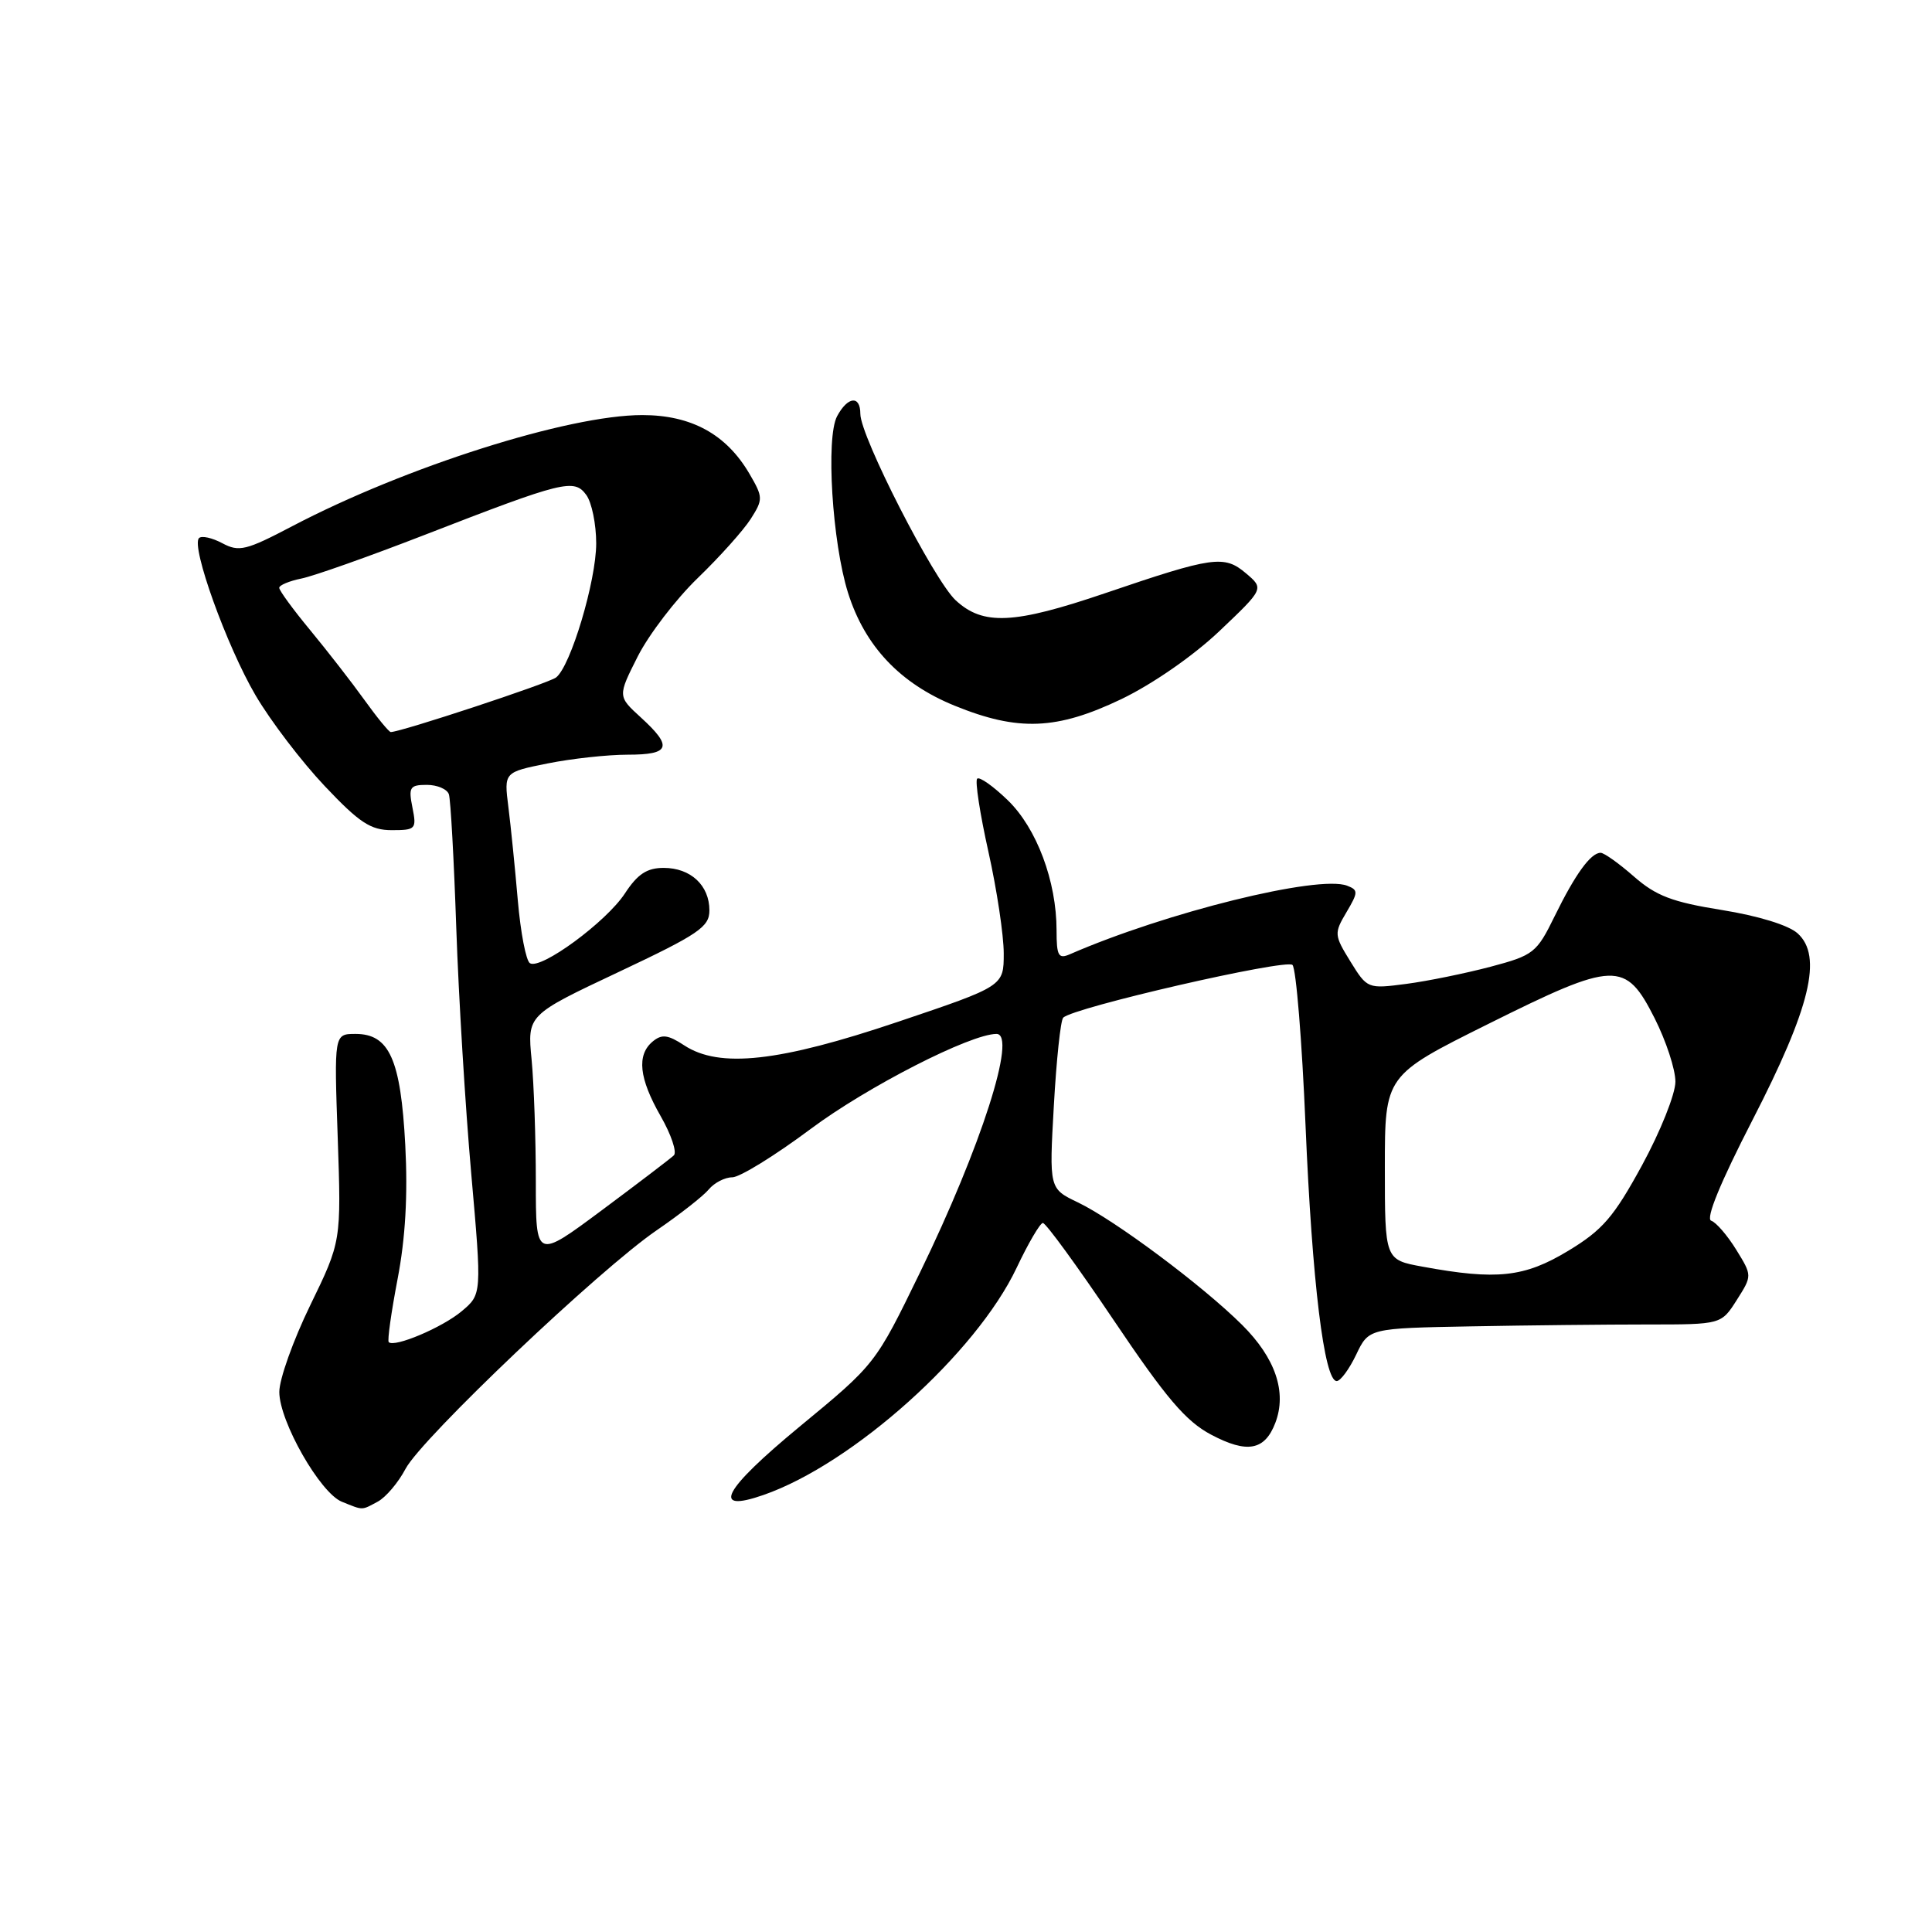 <?xml version="1.0" encoding="UTF-8" standalone="no"?>
<!DOCTYPE svg PUBLIC "-//W3C//DTD SVG 1.1//EN" "http://www.w3.org/Graphics/SVG/1.1/DTD/svg11.dtd" >
<svg xmlns="http://www.w3.org/2000/svg" xmlns:xlink="http://www.w3.org/1999/xlink" version="1.1" viewBox="0 0 256 256">
 <g >
 <path fill="currentColor"
d=" M 50.06 198.97 C 51.12 198.40 52.78 196.45 53.74 194.62 C 55.90 190.55 79.45 168.18 87.04 163.00 C 90.09 160.91 93.18 158.49 93.91 157.61 C 94.65 156.72 96.05 156.00 97.03 156.00 C 98.02 156.00 102.69 153.12 107.42 149.59 C 114.94 143.98 128.60 137.00 132.04 137.00 C 134.80 137.00 129.99 151.99 121.90 168.62 C 116.00 180.75 116.00 180.75 105.96 189.03 C 95.78 197.44 94.14 200.54 101.17 198.09 C 113.03 193.96 129.35 179.31 134.71 167.99 C 136.24 164.75 137.81 162.08 138.18 162.05 C 138.56 162.02 142.78 167.82 147.57 174.93 C 154.52 185.26 157.12 188.32 160.48 190.10 C 165.26 192.63 167.59 192.20 168.99 188.53 C 170.54 184.46 169.00 179.95 164.59 175.56 C 159.33 170.33 147.69 161.65 142.82 159.32 C 139.02 157.50 139.02 157.50 139.64 146.50 C 139.98 140.45 140.53 135.21 140.88 134.85 C 142.15 133.51 170.42 127.02 171.26 127.86 C 171.74 128.34 172.52 137.91 172.99 149.12 C 173.86 169.82 175.46 183.00 177.12 183.00 C 177.62 183.00 178.78 181.42 179.70 179.50 C 181.37 176.00 181.37 176.00 194.94 175.75 C 202.40 175.61 212.90 175.50 218.29 175.50 C 228.07 175.50 228.07 175.50 230.13 172.26 C 232.18 169.03 232.18 169.03 230.05 165.58 C 228.88 163.69 227.39 161.96 226.74 161.75 C 225.98 161.49 227.98 156.64 232.21 148.42 C 239.89 133.50 241.53 126.70 238.20 123.68 C 237.00 122.59 232.99 121.36 228.15 120.58 C 221.58 119.53 219.44 118.71 216.51 116.15 C 214.54 114.42 212.55 113.00 212.09 113.00 C 210.78 113.00 208.73 115.83 206.00 121.40 C 203.62 126.26 203.22 126.58 197.50 128.10 C 194.20 128.97 189.18 130.00 186.35 130.37 C 181.23 131.04 181.17 131.02 178.94 127.41 C 176.78 123.91 176.76 123.67 178.41 120.88 C 179.98 118.23 179.99 117.93 178.50 117.36 C 174.69 115.90 154.50 120.89 141.75 126.45 C 140.25 127.10 140.00 126.65 140.00 123.29 C 140.00 116.77 137.37 109.75 133.54 106.04 C 131.61 104.17 129.78 102.88 129.48 103.18 C 129.18 103.48 129.85 107.84 130.97 112.86 C 132.09 117.87 133.00 123.94 133.00 126.33 C 133.00 130.67 133.00 130.67 119.00 135.39 C 103.24 140.71 95.34 141.58 90.67 138.52 C 88.51 137.10 87.70 137.00 86.49 138.00 C 84.34 139.79 84.67 142.88 87.55 147.91 C 88.94 150.34 89.72 152.67 89.29 153.09 C 88.85 153.51 84.56 156.78 79.75 160.36 C 71.00 166.87 71.00 166.87 71.00 156.58 C 71.00 150.92 70.75 143.64 70.44 140.40 C 69.87 134.50 69.87 134.50 81.94 128.81 C 92.60 123.78 94.00 122.83 94.00 120.63 C 94.00 117.31 91.51 115.00 87.94 115.00 C 85.72 115.00 84.48 115.82 82.80 118.39 C 80.32 122.17 71.66 128.53 70.22 127.63 C 69.70 127.32 68.98 123.56 68.61 119.28 C 68.24 115.00 67.68 109.43 67.36 106.91 C 66.78 102.32 66.78 102.32 72.56 101.16 C 75.74 100.52 80.51 100.00 83.17 100.00 C 88.81 100.00 89.18 98.96 84.92 95.07 C 81.84 92.26 81.84 92.26 84.51 86.97 C 85.99 84.06 89.56 79.39 92.46 76.59 C 95.36 73.79 98.51 70.27 99.47 68.77 C 101.13 66.16 101.12 65.89 99.30 62.77 C 96.24 57.54 91.61 55.00 85.10 55.00 C 75.31 55.00 53.71 61.86 38.71 69.73 C 32.60 72.94 31.67 73.16 29.46 71.98 C 28.11 71.26 26.72 70.95 26.37 71.30 C 25.28 72.39 30.04 85.61 33.86 92.13 C 35.86 95.54 39.99 100.95 43.03 104.16 C 47.62 109.02 49.12 110.00 51.90 110.00 C 55.09 110.00 55.22 109.86 54.65 107.00 C 54.11 104.31 54.30 104.00 56.56 104.00 C 57.93 104.00 59.25 104.56 59.48 105.25 C 59.71 105.94 60.15 113.92 60.46 123.00 C 60.77 132.07 61.66 146.70 62.44 155.50 C 63.85 171.50 63.85 171.50 61.17 173.75 C 58.61 175.90 52.26 178.59 51.51 177.84 C 51.31 177.64 51.84 173.89 52.68 169.49 C 53.72 164.07 54.05 158.35 53.70 151.72 C 53.10 140.38 51.59 137.00 47.11 137.00 C 44.27 137.00 44.27 137.00 44.75 150.75 C 45.22 164.50 45.22 164.50 41.11 172.95 C 38.85 177.59 37.00 182.77 37.01 184.45 C 37.02 188.35 42.42 197.83 45.30 198.99 C 48.18 200.15 47.86 200.15 50.06 198.97 Z  M 148.60 92.63 C 152.71 90.65 158.10 86.92 161.57 83.63 C 167.50 78.00 167.50 78.00 165.09 75.96 C 162.21 73.52 160.75 73.73 146.47 78.59 C 134.33 82.72 130.27 82.91 126.63 79.54 C 123.74 76.85 114.00 57.82 114.00 54.84 C 114.00 52.35 112.33 52.52 110.92 55.15 C 109.41 57.98 110.27 71.88 112.37 78.56 C 114.60 85.63 119.27 90.57 126.50 93.51 C 134.92 96.94 140.03 96.73 148.60 92.63 Z  M 188.50 167.84 C 183.50 166.93 183.50 166.93 183.50 154.71 C 183.50 142.50 183.50 142.50 197.20 135.68 C 214.01 127.31 215.37 127.26 219.25 134.93 C 220.76 137.92 222.00 141.69 222.00 143.33 C 222.00 144.96 220.01 149.94 217.58 154.40 C 213.82 161.29 212.35 162.99 207.78 165.75 C 201.99 169.25 198.32 169.65 188.50 167.84 Z  M 48.29 92.75 C 46.61 90.41 43.38 86.26 41.12 83.52 C 38.85 80.78 37.00 78.25 37.00 77.89 C 37.00 77.54 38.32 76.99 39.93 76.66 C 41.54 76.34 48.86 73.75 56.18 70.91 C 74.70 63.72 76.08 63.38 77.69 65.59 C 78.41 66.58 79.00 69.46 79.00 72.00 C 79.00 76.97 75.61 88.30 73.68 89.77 C 72.68 90.54 53.10 97.00 51.78 97.00 C 51.54 97.00 49.97 95.09 48.29 92.75 Z "/>
</g>
</svg>